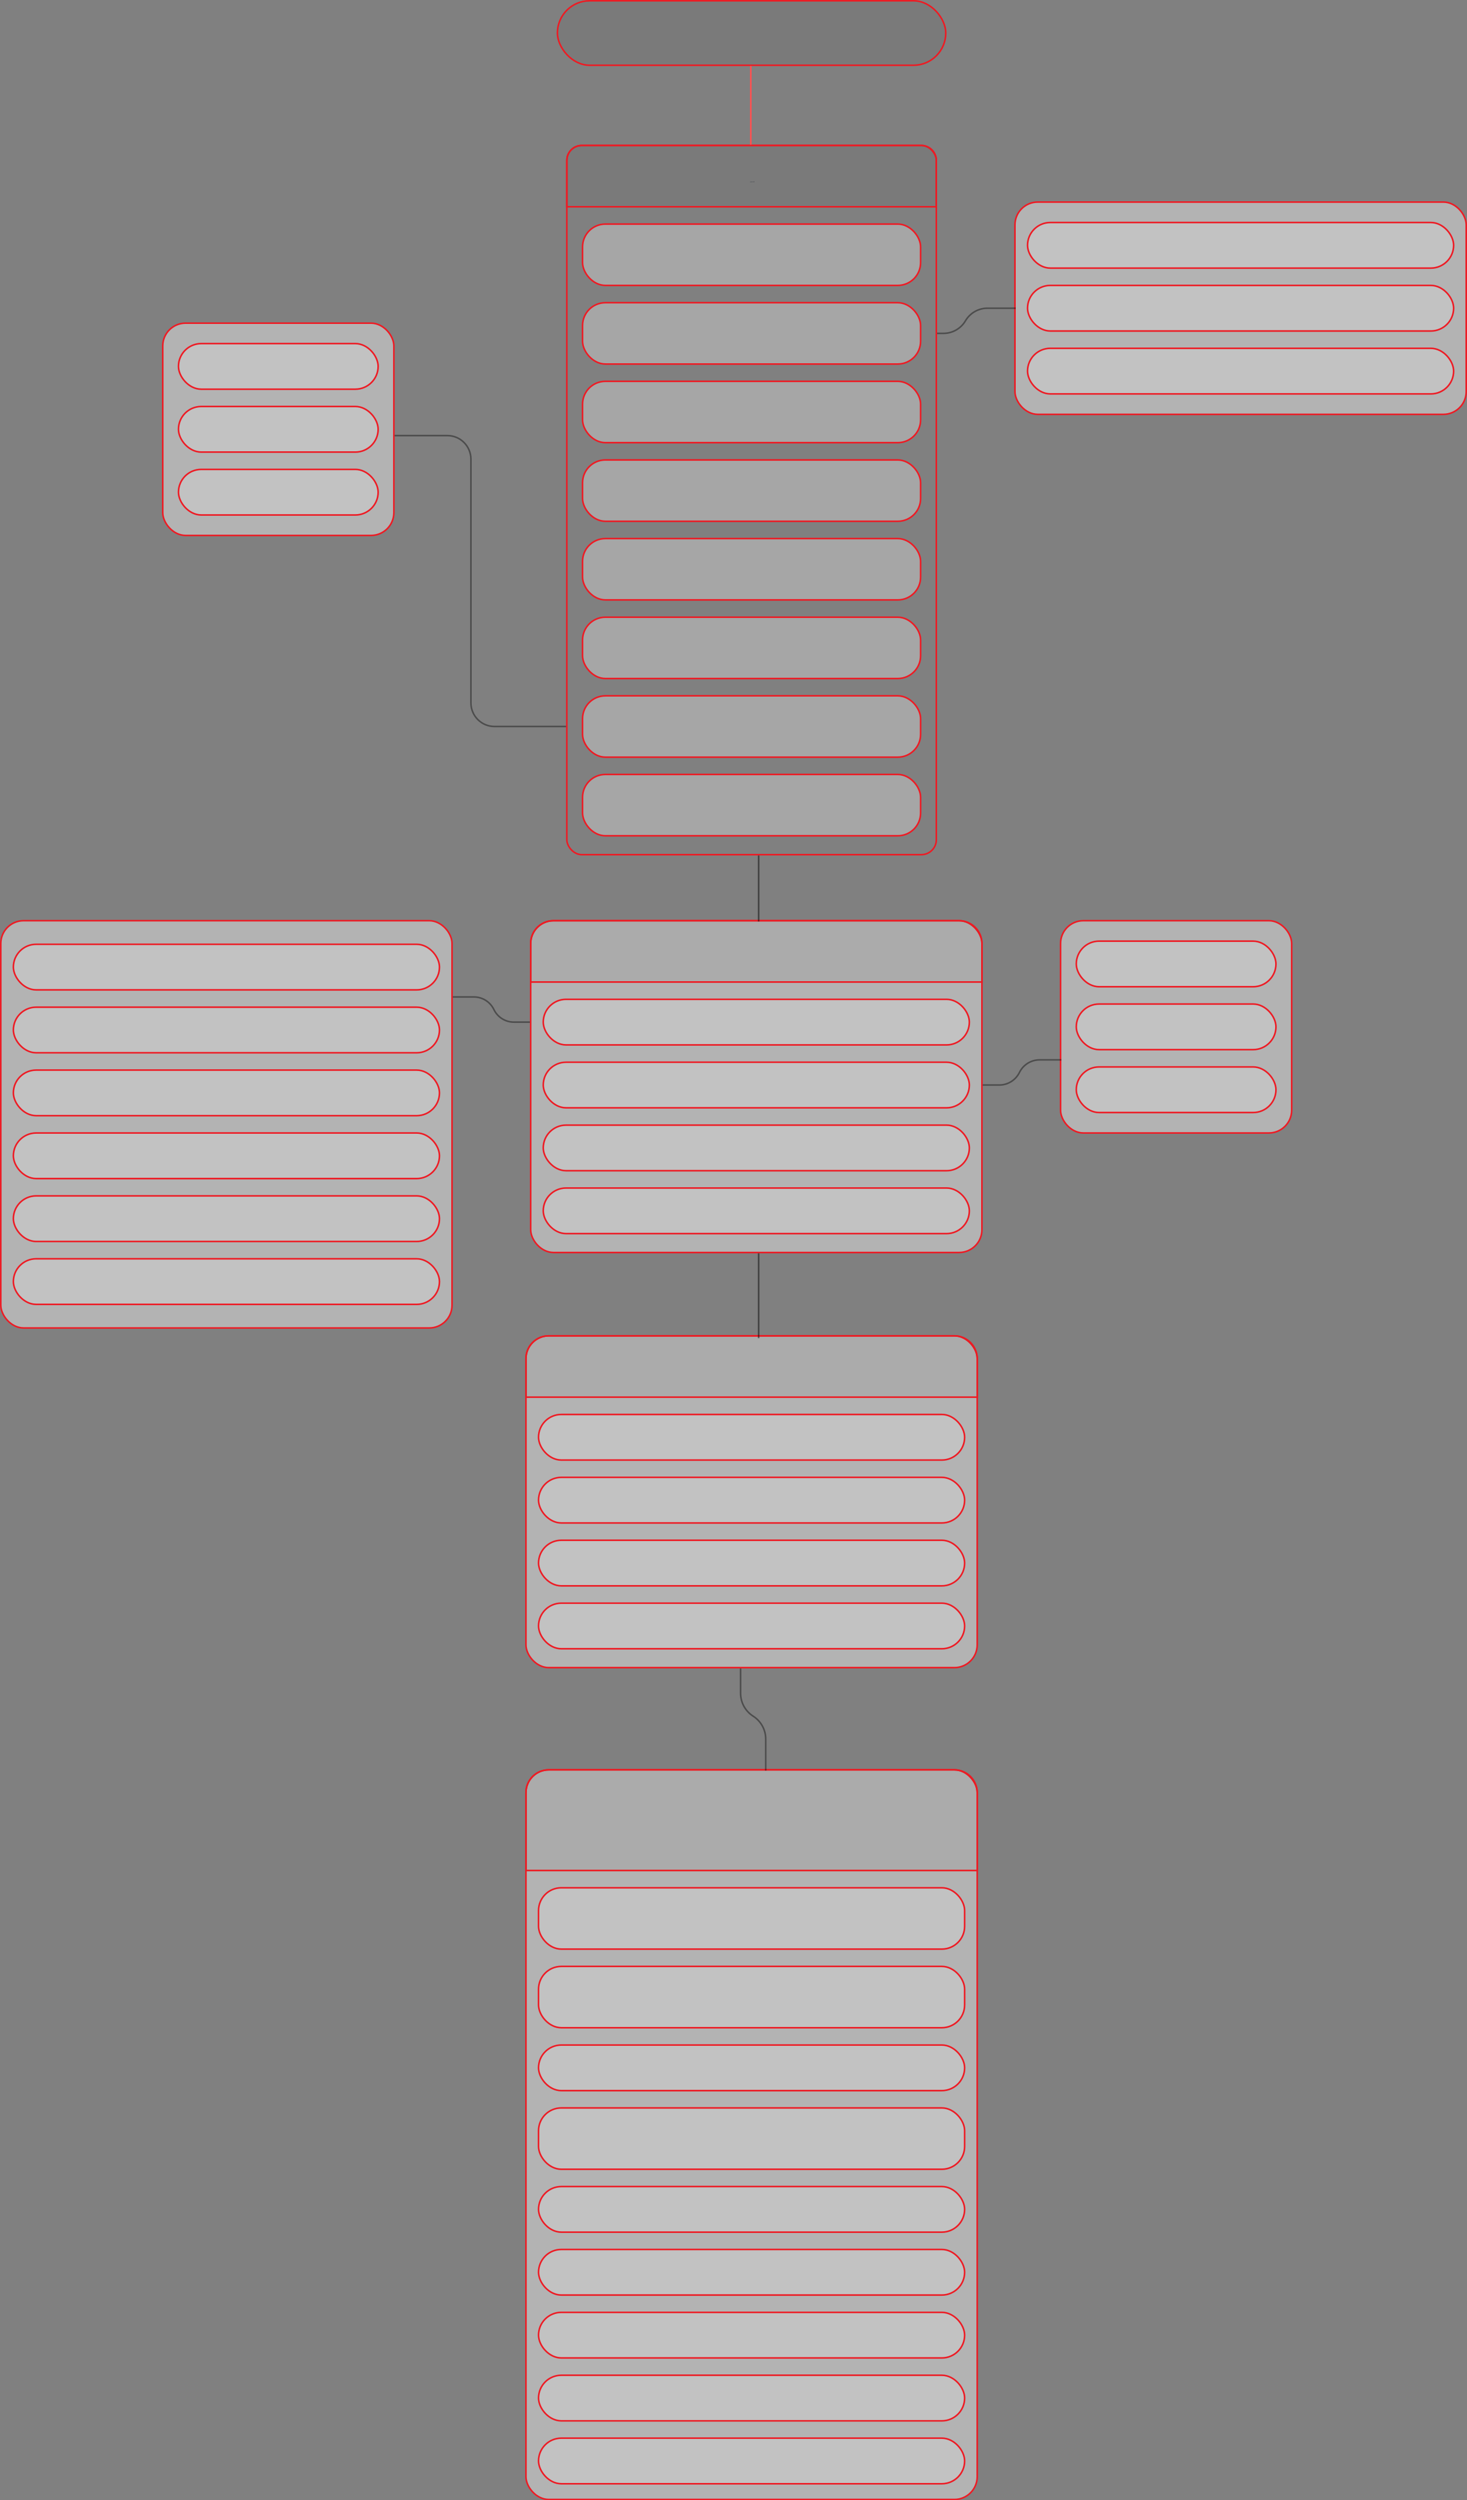 <svg width="933" height="1590" viewBox="0 0 933 1590" fill="none" xmlns="http://www.w3.org/2000/svg">
<rect x="0" y="0" width="933" height="1590" fill="#808080" stroke="none"/>
<rect x="334.5" y="1125.5" width="287" height="464" rx="14.5" fill="white" fill-opacity="0.4" stroke="#ED1B24"/>
<rect x="342.5" y="1200.5" width="271" height="39" rx="14.5" fill="white" fill-opacity="0.2" stroke="#ED1B24"/>
<rect x="342.5" y="1250.5" width="271" height="39" rx="14.5" fill="white" fill-opacity="0.2" stroke="#ED1B24"/>
<rect x="342.5" y="1300.5" width="271" height="29" rx="14.5" fill="white" fill-opacity="0.2" stroke="#ED1B24"/>
<rect x="342.5" y="1340.5" width="271" height="39" rx="14.5" fill="white" fill-opacity="0.2" stroke="#ED1B24"/>
<rect x="342.5" y="1390.5" width="271" height="29" rx="14.5" fill="white" fill-opacity="0.2" stroke="#ED1B24"/>
<rect x="342.5" y="1430.5" width="271" height="29" rx="14.5" fill="white" fill-opacity="0.2" stroke="#ED1B24"/>
<rect x="342.5" y="1470.5" width="271" height="29" rx="14.5" fill="white" fill-opacity="0.2" stroke="#ED1B24"/>
<rect x="342.5" y="1510.5" width="271" height="29" rx="14.5" fill="white" fill-opacity="0.2" stroke="#ED1B24"/>
<rect x="342.5" y="1550.5" width="271" height="29" rx="14.5" fill="white" fill-opacity="0.2" stroke="#ED1B24"/>
<path d="M349 1125.5H607C615.008 1125.5 621.5 1131.99 621.5 1140V1189.5H334.5V1140C334.5 1131.99 340.992 1125.5 349 1125.5Z" fill="black" fill-opacity="0.05" stroke="#ED1B23"/>
<rect x="645.5" y="128.5" width="287" height="135" rx="14.5" fill="white" fill-opacity="0.4" stroke="#ED1B24"/>
<rect x="103.5" y="205.5" width="147" height="135" rx="14.5" fill="white" fill-opacity="0.4" stroke="#ED1B24"/>
<rect x="360.5" y="92.5" width="235" height="451" rx="9.5" stroke="#ED1B24"/>
<path d="M370 92.5H586C591.247 92.5 595.5 96.753 595.5 102V131.5H360.5V102C360.5 96.753 364.753 92.5 370 92.5Z" fill="black" fill-opacity="0.05" stroke="#ED1B24"/>
<rect x="370.5" y="142.5" width="215" height="39" rx="14.5" fill="white" fill-opacity="0.3" stroke="#ED1B24"/>
<rect x="370.5" y="192.5" width="215" height="39" rx="14.5" fill="white" fill-opacity="0.3" stroke="#ED1B24"/>
<rect x="370.5" y="242.5" width="215" height="39" rx="14.5" fill="white" fill-opacity="0.3" stroke="#ED1B24"/>
<rect x="370.5" y="292.5" width="215" height="39" rx="14.5" fill="white" fill-opacity="0.3" stroke="#ED1B24"/>
<rect x="370.5" y="342.5" width="215" height="39" rx="14.5" fill="white" fill-opacity="0.3" stroke="#ED1B24"/>
<rect x="370.5" y="392.5" width="215" height="39" rx="14.5" fill="white" fill-opacity="0.3" stroke="#ED1B24"/>
<rect x="653.5" y="141.5" width="271" height="29" rx="14.5" fill="white" fill-opacity="0.2" stroke="#ED1B24"/>
<rect x="113.5" y="218.5" width="127" height="29" rx="14.5" fill="white" fill-opacity="0.2" stroke="#ED1B24"/>
<rect x="370.5" y="442.5" width="215" height="39" rx="14.5" fill="white" fill-opacity="0.3" stroke="#ED1B24"/>
<rect x="653.5" y="181.5" width="271" height="29" rx="14.5" fill="white" fill-opacity="0.2" stroke="#ED1B24"/>
<rect x="113.5" y="258.5" width="127" height="29" rx="14.5" fill="white" fill-opacity="0.2" stroke="#ED1B24"/>
<rect x="370.5" y="492.5" width="215" height="39" rx="14.5" fill="white" fill-opacity="0.3" stroke="#ED1B24"/>
<rect x="653.5" y="221.5" width="271" height="29" rx="14.5" fill="white" fill-opacity="0.2" stroke="#ED1B24"/>
<rect x="113.5" y="298.5" width="127" height="29" rx="14.5" fill="white" fill-opacity="0.2" stroke="#ED1B24"/>
<rect x="354.5" y="0.5" width="247" height="41" rx="20.5" fill="black" fill-opacity="0.05" stroke="#ED1B23"/>
<line x1="477.5" y1="42" x2="477.5" y2="92" stroke="#FF5151"/>
<path d="M477.033 115.885V115.248H477.11V115.816H477.406V115.885H477.033ZM477.656 115.896C477.626 115.896 477.598 115.89 477.574 115.879C477.549 115.867 477.529 115.85 477.515 115.829C477.5 115.807 477.493 115.78 477.493 115.749C477.493 115.722 477.498 115.7 477.509 115.683C477.52 115.665 477.534 115.652 477.552 115.642C477.57 115.632 477.59 115.625 477.612 115.62C477.634 115.615 477.656 115.611 477.678 115.609C477.707 115.605 477.731 115.602 477.749 115.6C477.767 115.598 477.78 115.595 477.789 115.59C477.797 115.585 477.801 115.577 477.801 115.565V115.563C477.801 115.532 477.793 115.508 477.776 115.491C477.76 115.474 477.734 115.466 477.701 115.466C477.666 115.466 477.638 115.473 477.618 115.489C477.598 115.504 477.584 115.52 477.576 115.538L477.507 115.513C477.519 115.484 477.536 115.461 477.556 115.445C477.577 115.429 477.6 115.417 477.625 115.411C477.65 115.404 477.674 115.401 477.698 115.401C477.713 115.401 477.731 115.403 477.751 115.407C477.771 115.41 477.79 115.418 477.809 115.429C477.828 115.44 477.844 115.457 477.856 115.479C477.868 115.502 477.875 115.532 477.875 115.57V115.885H477.801V115.82H477.798C477.793 115.83 477.784 115.841 477.773 115.853C477.761 115.865 477.746 115.875 477.726 115.883C477.707 115.892 477.684 115.896 477.656 115.896ZM477.667 115.83C477.696 115.83 477.72 115.824 477.74 115.813C477.76 115.801 477.776 115.787 477.786 115.769C477.796 115.751 477.801 115.732 477.801 115.712V115.645C477.798 115.648 477.791 115.652 477.781 115.655C477.77 115.658 477.758 115.66 477.745 115.663C477.731 115.665 477.718 115.667 477.705 115.668C477.693 115.67 477.682 115.671 477.674 115.672C477.655 115.674 477.638 115.679 477.621 115.684C477.605 115.689 477.591 115.698 477.581 115.709C477.571 115.719 477.566 115.734 477.566 115.753C477.566 115.778 477.576 115.798 477.595 115.811C477.614 115.823 477.638 115.83 477.667 115.83ZM478.309 115.689V115.407H478.383V115.885H478.309V115.804H478.304C478.293 115.828 478.276 115.849 478.252 115.866C478.228 115.882 478.199 115.891 478.163 115.891C478.133 115.891 478.106 115.884 478.083 115.871C478.06 115.858 478.042 115.838 478.028 115.812C478.015 115.785 478.008 115.751 478.008 115.711V115.407H478.082V115.706C478.082 115.74 478.092 115.768 478.111 115.789C478.131 115.81 478.156 115.82 478.186 115.82C478.204 115.82 478.223 115.815 478.242 115.806C478.261 115.797 478.277 115.782 478.29 115.763C478.303 115.744 478.309 115.719 478.309 115.689ZM478.59 115.597V115.885H478.517V115.407H478.588V115.482H478.594C478.605 115.458 478.622 115.438 478.645 115.423C478.668 115.408 478.697 115.401 478.733 115.401C478.765 115.401 478.794 115.408 478.818 115.421C478.842 115.434 478.861 115.454 478.875 115.481C478.888 115.507 478.895 115.541 478.895 115.581V115.885H478.821V115.586C478.821 115.549 478.812 115.52 478.792 115.499C478.773 115.477 478.746 115.467 478.712 115.467C478.689 115.467 478.668 115.472 478.649 115.482C478.631 115.492 478.617 115.507 478.606 115.527C478.595 115.546 478.59 115.57 478.59 115.597ZM479.223 115.894C479.178 115.894 479.139 115.884 479.107 115.863C479.075 115.842 479.05 115.813 479.032 115.775C479.015 115.738 479.006 115.696 479.006 115.648C479.006 115.6 479.015 115.557 479.033 115.52C479.051 115.483 479.076 115.454 479.108 115.433C479.141 115.412 479.178 115.401 479.221 115.401C479.255 115.401 479.285 115.407 479.312 115.42C479.339 115.432 479.361 115.45 479.378 115.472C479.395 115.494 479.406 115.52 479.41 115.55H479.337C479.331 115.528 479.319 115.509 479.3 115.492C479.281 115.475 479.255 115.467 479.223 115.467C479.194 115.467 479.169 115.474 479.147 115.489C479.126 115.504 479.109 115.525 479.097 115.552C479.086 115.578 479.08 115.61 479.08 115.646C479.08 115.683 479.085 115.715 479.097 115.742C479.109 115.77 479.125 115.791 479.147 115.806C479.168 115.821 479.194 115.829 479.223 115.829C479.242 115.829 479.259 115.825 479.274 115.819C479.29 115.812 479.303 115.802 479.314 115.79C479.325 115.778 479.332 115.763 479.337 115.745H479.41C479.406 115.773 479.396 115.799 479.38 115.821C479.363 115.844 479.342 115.862 479.315 115.875C479.289 115.888 479.258 115.894 479.223 115.894ZM479.591 115.597V115.885H479.517V115.248H479.591V115.482H479.597C479.608 115.457 479.625 115.438 479.647 115.423C479.67 115.408 479.7 115.401 479.737 115.401C479.77 115.401 479.798 115.408 479.823 115.421C479.847 115.433 479.866 115.453 479.88 115.48C479.893 115.506 479.9 115.54 479.9 115.581V115.885H479.827V115.586C479.827 115.548 479.817 115.519 479.797 115.498C479.778 115.477 479.751 115.467 479.716 115.467C479.692 115.467 479.671 115.472 479.652 115.482C479.633 115.492 479.618 115.507 479.607 115.527C479.596 115.546 479.591 115.57 479.591 115.597Z" fill="#343A40"/>
<path d="M596 212H600.044C605.794 212 611.115 208.957 614.031 204V204C616.946 199.043 622.267 196 628.017 196H646" stroke="black" stroke-opacity="0.4"/>
<path d="M251 277H284.5C292.784 277 299.5 283.716 299.5 292V447C299.5 455.284 306.216 462 314.5 462H360" stroke="black" stroke-opacity="0.4"/>
<rect x="334.5" y="849.5" width="287" height="211" rx="14.5" fill="white" fill-opacity="0.4" stroke="#ED1B24"/>
<rect x="342.5" y="899.5" width="271" height="29" rx="14.5" fill="white" fill-opacity="0.2" stroke="#ED1B24"/>
<rect x="342.5" y="939.5" width="271" height="29" rx="14.5" fill="white" fill-opacity="0.2" stroke="#ED1B24"/>
<rect x="342.5" y="979.5" width="271" height="29" rx="14.5" fill="white" fill-opacity="0.2" stroke="#ED1B24"/>
<rect x="342.5" y="1019.5" width="271" height="29" rx="14.5" fill="white" fill-opacity="0.2" stroke="#ED1B24"/>
<path d="M349 849.5H607C615.008 849.5 621.5 855.992 621.5 864V888.5H334.5V864C334.5 855.992 340.992 849.5 349 849.5Z" fill="black" fill-opacity="0.05" stroke="#ED1B23"/>
<rect x="0.5" y="585.5" width="287" height="259" rx="14.5" fill="white" fill-opacity="0.4" stroke="#ED1B24"/>
<rect x="337.5" y="585.5" width="287" height="211" rx="14.5" fill="white" fill-opacity="0.4" stroke="#ED1B24"/>
<rect x="674.5" y="585.5" width="147" height="135" rx="14.5" fill="white" fill-opacity="0.4" stroke="#ED1B24"/>
<rect x="345.5" y="635.5" width="271" height="29" rx="14.5" fill="white" fill-opacity="0.2" stroke="#ED1B24"/>
<rect x="8.5" y="600.5" width="271" height="29" rx="14.5" fill="white" fill-opacity="0.2" stroke="#ED1B24"/>
<rect x="684.5" y="598.5" width="127" height="29" rx="14.5" fill="white" fill-opacity="0.2" stroke="#ED1B24"/>
<rect x="345.5" y="675.5" width="271" height="29" rx="14.5" fill="white" fill-opacity="0.2" stroke="#ED1B24"/>
<rect x="684.5" y="638.5" width="127" height="29" rx="14.5" fill="white" fill-opacity="0.2" stroke="#ED1B24"/>
<rect x="8.5" y="640.5" width="271" height="29" rx="14.5" fill="white" fill-opacity="0.2" stroke="#ED1B24"/>
<rect x="345.5" y="715.5" width="271" height="29" rx="14.5" fill="white" fill-opacity="0.2" stroke="#ED1B24"/>
<rect x="8.5" y="680.5" width="271" height="29" rx="14.5" fill="white" fill-opacity="0.2" stroke="#ED1B24"/>
<rect x="345.5" y="755.5" width="271" height="29" rx="14.5" fill="white" fill-opacity="0.2" stroke="#ED1B24"/>
<rect x="8.5" y="720.5" width="271" height="29" rx="14.5" fill="white" fill-opacity="0.2" stroke="#ED1B24"/>
<rect x="684.5" y="678.5" width="127" height="29" rx="14.5" fill="white" fill-opacity="0.2" stroke="#ED1B24"/>
<rect x="8.5" y="760.5" width="271" height="29" rx="14.5" fill="white" fill-opacity="0.2" stroke="#ED1B24"/>
<rect x="8.5" y="800.5" width="271" height="29" rx="14.5" fill="white" fill-opacity="0.2" stroke="#ED1B24"/>
<path d="M352 585.5H610C618.008 585.5 624.5 591.992 624.5 600V624.5H337.5V600C337.5 591.992 343.992 585.5 352 585.5Z" fill="black" fill-opacity="0.05" stroke="#ED1B23"/>
<line x1="482.5" y1="544" x2="482.5" y2="586" stroke="black" stroke-opacity="0.5"/>
<line x1="482.5" y1="797" x2="482.5" y2="851" stroke="black" stroke-opacity="0.5"/>
<path d="M337 650L326.826 650C321.402 650 316.457 646.89 314.108 642V642C311.759 637.11 306.815 634 301.39 634L288 634" stroke="black" stroke-opacity="0.4"/>
<path d="M625 690H635.528C640.981 690 645.959 686.896 648.359 682V682C650.759 677.104 655.736 674 661.189 674H675" stroke="black" stroke-opacity="0.4"/>
<path d="M471 1061L471 1076.78C471 1082.69 474.017 1088.19 479 1091.37V1091.37C483.983 1094.54 487 1100.04 487 1105.95L487 1126" stroke="black" stroke-opacity="0.4"/>
</svg>
